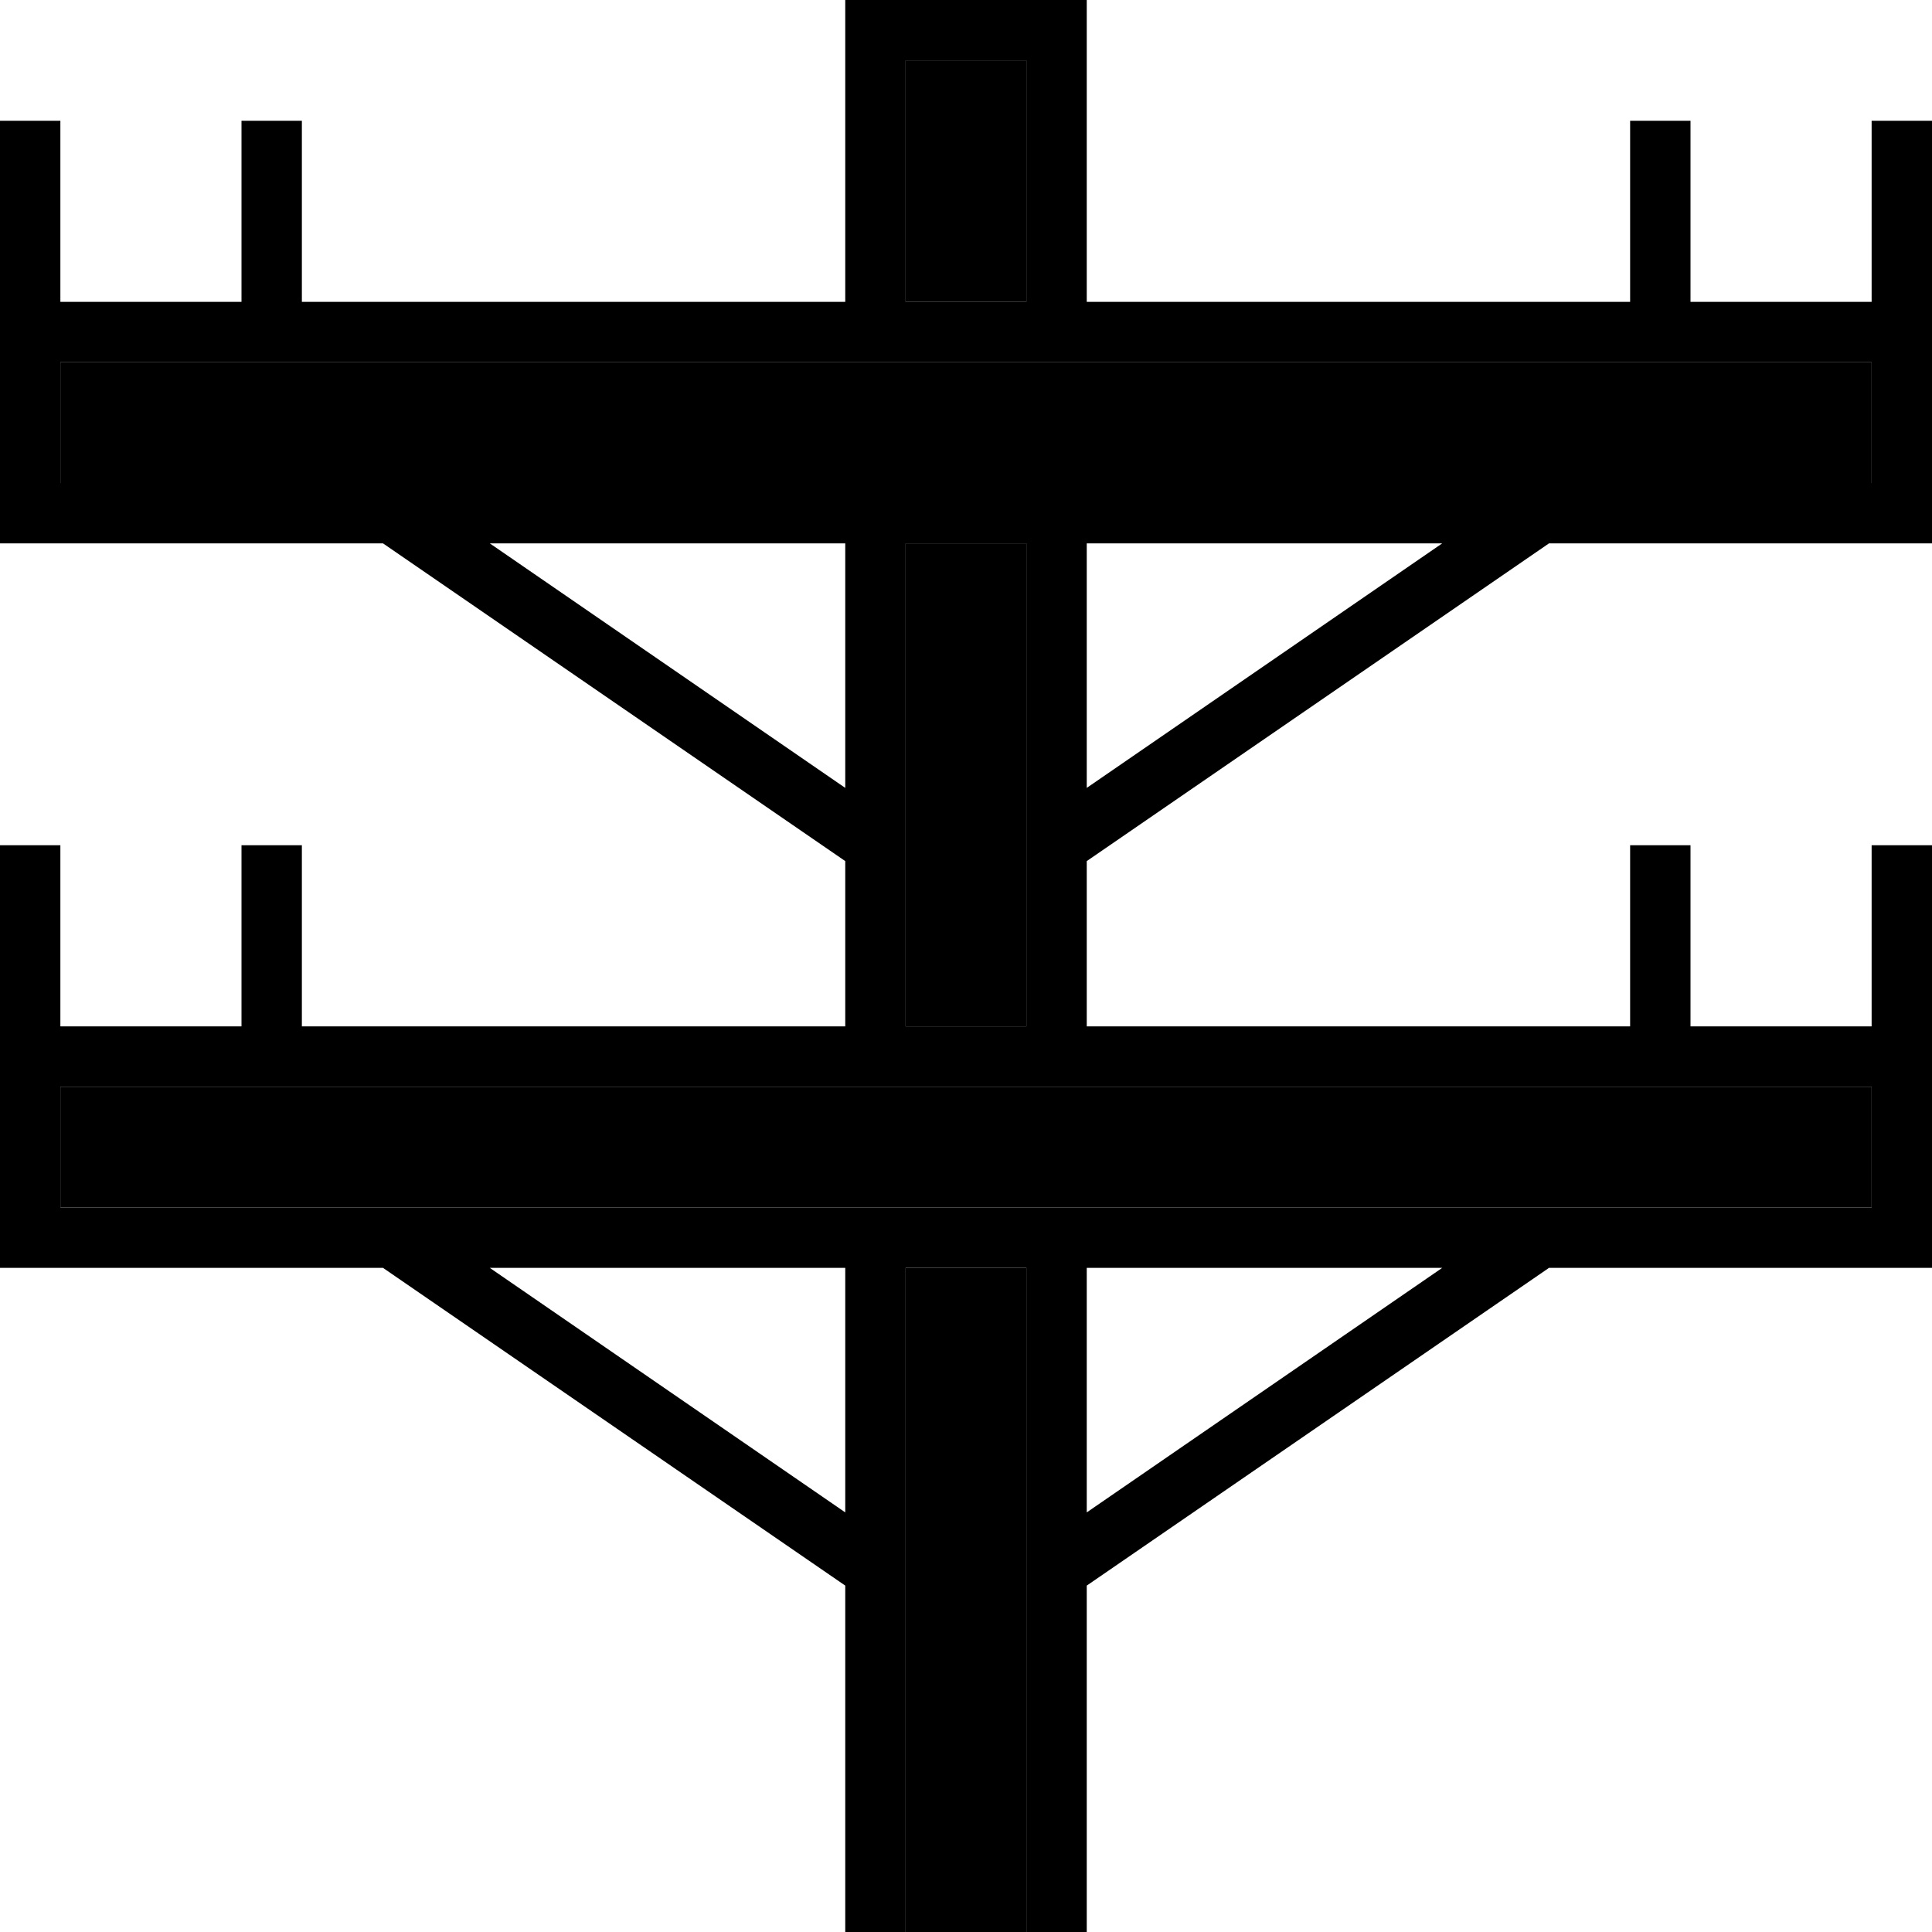 <svg xmlns="http://www.w3.org/2000/svg" width="24" height="24" viewBox="0 0 512 512"><path class="pr-icon-duotone-secondary" d="M16 96l0 32 208 0 16 0 32 0 16 0 208 0 0-32L288 96l-16 0-32 0-16 0L16 96zm0 192l0 32 208 0 16 0 32 0 16 0 208 0 0-32-208 0-16 0-32 0-16 0L16 288zM240 16l0 64 32 0 0-64-32 0zm0 128l0 128 32 0 0-128-32 0zm0 192l0 168 0 8 32 0 0-8 0-168-32 0z"/><path class="pr-icon-duotone-primary" d="M272 16l0 64-32 0 0-64 32 0zm-48 0l0 64L80 80l0-40 0-8L64 32l0 8 0 40L16 80l0-40 0-8L0 32l0 8L0 80l0 8 0 8 0 32 0 16 16 0 85.5 0L224 228.2l0 43.8L80 272l0-40 0-8-16 0 0 8 0 40-48 0 0-40 0-8L0 224l0 8 0 40 0 8 0 8 0 32 0 16 16 0 85.5 0L224 420.2l0 83.8 0 8 16 0 0-8 0-168 32 0 0 168 0 8 16 0 0-8 0-83.8L410.5 336l85.5 0 16 0 0-16 0-32 0-8 0-8 0-40 0-8-16 0 0 8 0 40-48 0 0-40 0-8-16 0 0 8 0 40-144 0 0-43.8L410.5 144l85.5 0 16 0 0-16 0-32 0-8 0-8 0-40 0-8-16 0 0 8 0 40-48 0 0-40 0-8-16 0 0 8 0 40L288 80l0-64 0-16L272 0 240 0 224 0l0 16zM382.2 144L288 208.8l0-64.8 94.2 0zm0 192L288 400.8l0-64.8 94.2 0zM224 400.8L129.8 336l94.2 0 0 64.8zm0-192L129.8 144l94.2 0 0 64.8zM240 320l-16 0L16 320l0-32 208 0 16 0 32 0 16 0 208 0 0 32-208 0-16 0-32 0zm32-176l0 128-32 0 0-128 32 0zm16-16l-16 0-32 0-16 0L16 128l0-32 208 0 16 0 32 0 16 0 208 0 0 32-208 0z"/></svg>